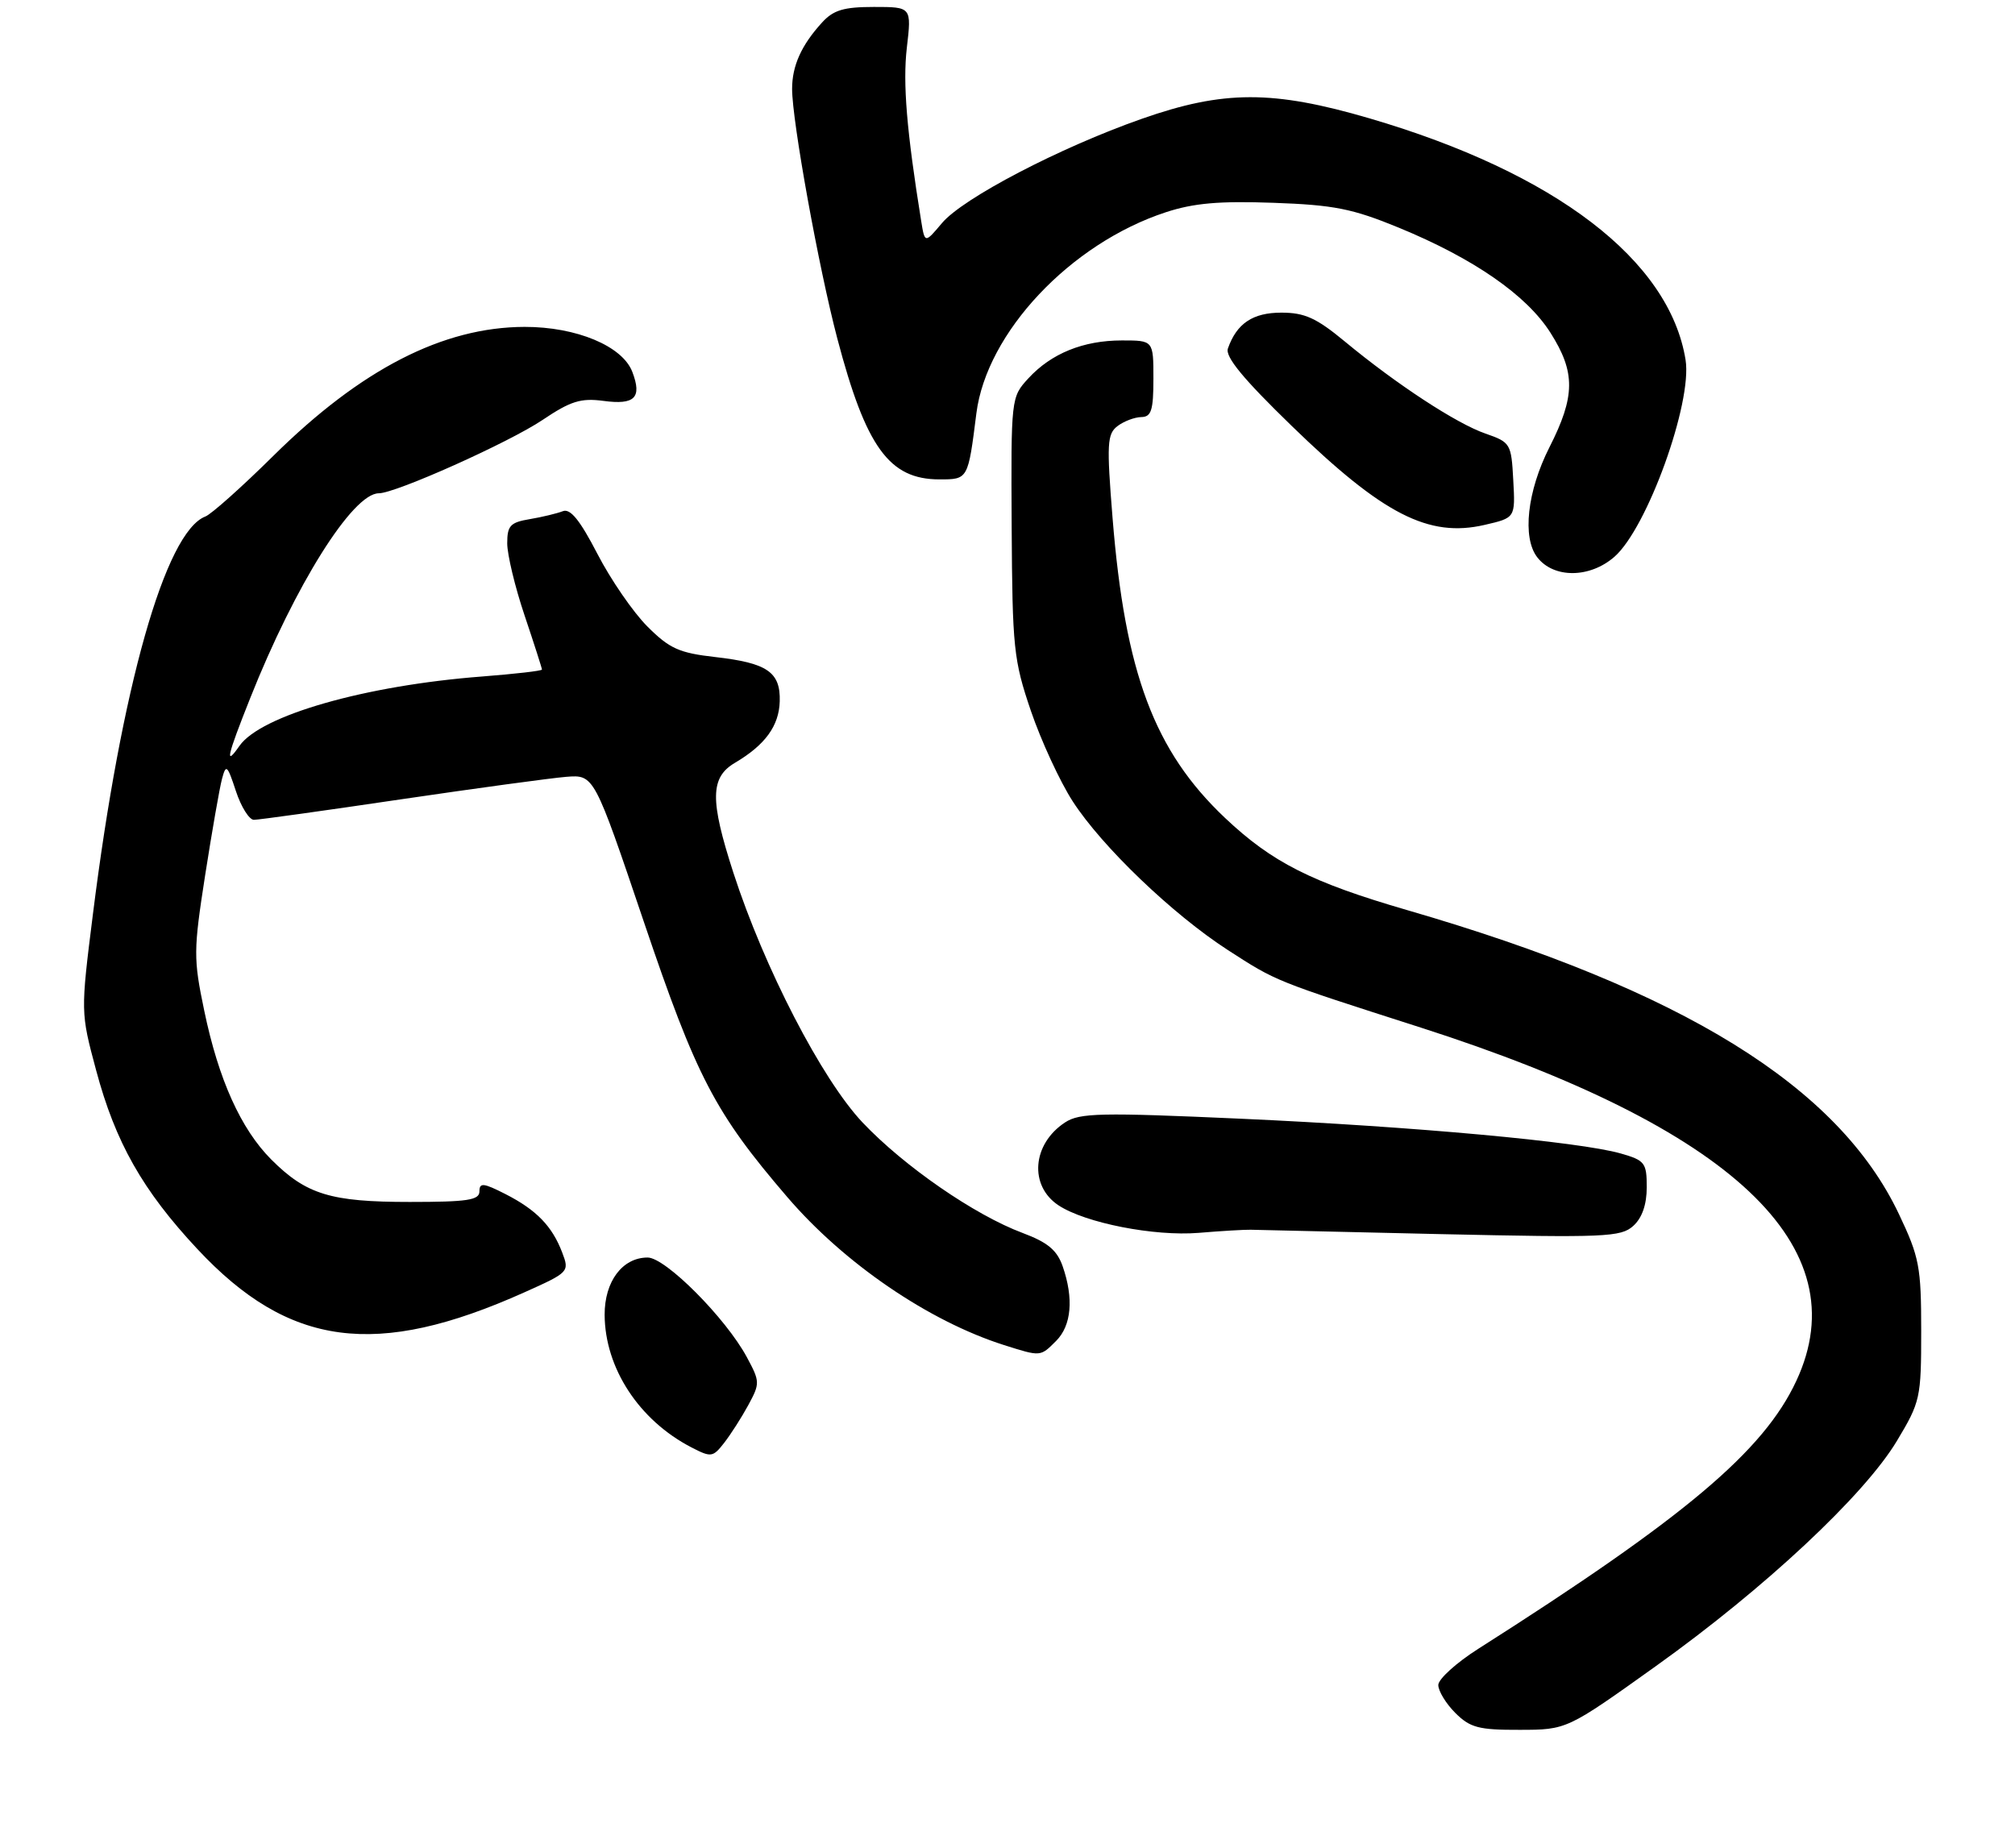 <?xml version="1.0" encoding="UTF-8" standalone="no"?>
<!DOCTYPE svg PUBLIC "-//W3C//DTD SVG 1.1//EN" "http://www.w3.org/Graphics/SVG/1.1/DTD/svg11.dtd" >
<svg xmlns="http://www.w3.org/2000/svg" xmlns:xlink="http://www.w3.org/1999/xlink" version="1.1" viewBox="0 0 290 266">
 <g >
 <path fill="currentColor"
d=" M 238.34 239.79 C 253.98 228.61 268.29 215.24 273.00 207.40 C 276.38 201.77 276.50 201.23 276.50 191.54 C 276.50 182.33 276.23 180.94 273.31 174.78 C 264.59 156.35 242.22 142.52 202.54 131.00 C 188.76 127.00 183.07 124.12 176.31 117.73 C 166.13 108.10 161.92 96.88 160.12 74.55 C 159.26 63.86 159.34 62.47 160.83 61.33 C 161.75 60.63 163.29 60.05 164.25 60.03 C 165.70 60.01 166.00 59.06 166.00 54.50 C 166.00 49.00 166.00 49.00 161.47 49.00 C 155.91 49.00 151.30 50.87 148.00 54.46 C 145.51 57.17 145.50 57.26 145.60 75.84 C 145.70 93.28 145.88 95.01 148.37 102.33 C 149.84 106.63 152.54 112.48 154.38 115.33 C 158.58 121.84 168.76 131.60 176.71 136.74 C 183.75 141.29 183.39 141.14 204.50 147.91 C 249.35 162.31 267.54 179.42 258.53 198.75 C 253.82 208.87 242.50 218.41 212.75 237.32 C 209.59 239.33 207.00 241.68 207.00 242.53 C 207.00 243.39 208.10 245.20 209.45 246.55 C 211.58 248.67 212.81 249.00 218.70 248.98 C 225.50 248.97 225.50 248.97 238.34 239.79 Z  M 107.69 202.25 C 109.39 199.11 109.39 198.87 107.48 195.33 C 104.45 189.71 95.78 181.00 93.21 181.00 C 89.58 181.00 87.00 184.44 87.02 189.25 C 87.06 196.91 91.97 204.42 99.50 208.32 C 102.34 209.79 102.59 209.76 104.21 207.69 C 105.15 206.48 106.72 204.04 107.69 202.25 Z  M 152.00 193.00 C 154.21 190.79 154.55 186.89 152.94 182.26 C 152.13 179.94 150.79 178.82 147.19 177.47 C 140.28 174.89 130.11 167.87 124.13 161.55 C 118.29 155.37 109.99 139.32 105.55 125.62 C 102.16 115.15 102.20 111.90 105.78 109.79 C 110.12 107.23 112.12 104.48 112.22 100.95 C 112.34 96.73 110.43 95.42 102.93 94.57 C 97.74 93.98 96.36 93.36 93.17 90.17 C 91.13 88.13 87.89 83.42 85.98 79.72 C 83.46 74.85 82.08 73.15 81.00 73.58 C 80.17 73.90 78.04 74.42 76.25 74.72 C 73.44 75.19 73.00 75.66 73.00 78.20 C 73.00 79.82 74.12 84.50 75.50 88.59 C 76.88 92.69 78.00 96.19 78.00 96.37 C 78.00 96.56 74.12 97.00 69.39 97.37 C 52.56 98.66 37.54 102.96 34.46 107.36 C 32.32 110.42 32.65 108.93 36.00 100.51 C 42.47 84.20 50.76 71.00 54.52 71.00 C 56.94 71.00 73.26 63.69 78.09 60.44 C 82.12 57.73 83.59 57.27 86.84 57.70 C 91.36 58.31 92.42 57.25 91.01 53.54 C 89.60 49.81 82.97 47.04 75.50 47.05 C 63.75 47.08 51.96 53.13 39.33 65.62 C 34.81 70.09 30.42 74.01 29.56 74.34 C 23.79 76.55 17.46 98.95 13.37 131.60 C 11.60 145.71 11.60 145.71 13.83 154.03 C 16.60 164.41 20.54 171.36 28.39 179.76 C 41.59 193.91 54.16 195.57 75.47 186.01 C 81.88 183.14 81.97 183.05 80.92 180.30 C 79.48 176.49 77.20 174.14 72.75 171.87 C 69.57 170.25 69.00 170.19 69.00 171.48 C 69.00 172.74 67.28 173.00 58.97 173.00 C 47.59 173.00 44.08 171.93 39.05 166.90 C 34.67 162.51 31.45 155.38 29.39 145.45 C 27.83 137.97 27.84 136.82 29.52 126.00 C 30.51 119.67 31.60 113.42 31.95 112.11 C 32.53 109.93 32.71 110.09 33.95 113.86 C 34.70 116.14 35.87 118.00 36.54 118.00 C 37.21 118.00 46.70 116.68 57.63 115.06 C 68.56 113.45 79.30 111.99 81.50 111.81 C 85.50 111.50 85.50 111.50 92.66 132.67 C 100.23 155.05 102.88 160.15 113.31 172.30 C 121.51 181.86 133.66 190.15 144.50 193.60 C 149.82 195.28 149.71 195.29 152.00 193.00 Z  M 180.00 177.00 C 180.82 177.03 193.11 177.31 207.31 177.63 C 231.00 178.15 233.28 178.06 235.06 176.45 C 236.33 175.30 237.00 173.38 237.00 170.89 C 237.00 167.36 236.74 167.02 233.25 166.02 C 227.29 164.32 203.45 162.14 178.58 161.02 C 158.37 160.11 155.38 160.18 153.29 161.55 C 148.54 164.66 148.08 170.69 152.36 173.50 C 156.22 176.03 166.12 177.97 172.50 177.45 C 175.80 177.17 179.18 176.98 180.00 177.00 Z  M 232.36 80.13 C 237.07 76.00 243.57 57.98 242.59 51.81 C 240.29 37.45 223.83 24.87 197.12 17.04 C 183.18 12.96 176.09 12.97 164.33 17.10 C 152.51 21.25 138.58 28.52 135.56 32.12 C 133.10 35.04 133.10 35.04 132.57 31.77 C 130.49 18.86 129.92 12.00 130.51 6.89 C 131.20 1.00 131.20 1.00 125.77 1.00 C 121.42 1.00 119.94 1.45 118.30 3.25 C 115.33 6.51 114.00 9.47 114.00 12.80 C 114.00 17.42 117.83 38.57 120.51 48.74 C 124.63 64.38 127.98 69.00 135.20 69.00 C 139.34 69.00 139.32 69.03 140.52 59.50 C 141.99 47.87 154.06 35.05 167.78 30.55 C 171.80 29.23 175.50 28.91 183.28 29.19 C 192.00 29.50 194.65 30.03 201.34 32.78 C 212.10 37.21 219.72 42.49 223.14 47.89 C 226.76 53.59 226.73 57.02 222.99 64.39 C 219.79 70.70 219.05 77.40 221.25 80.22 C 223.62 83.28 228.83 83.23 232.36 80.13 Z  M 217.79 69.11 C 217.51 63.85 217.39 63.66 213.80 62.41 C 209.64 60.98 200.99 55.32 193.52 49.13 C 189.46 45.77 187.77 45.00 184.42 45.00 C 180.30 45.00 177.99 46.55 176.72 50.16 C 176.30 51.35 178.95 54.56 185.91 61.31 C 199.03 74.05 205.61 77.42 213.67 75.55 C 218.09 74.53 218.09 74.53 217.79 69.11 Z "/>
</g>
</svg>